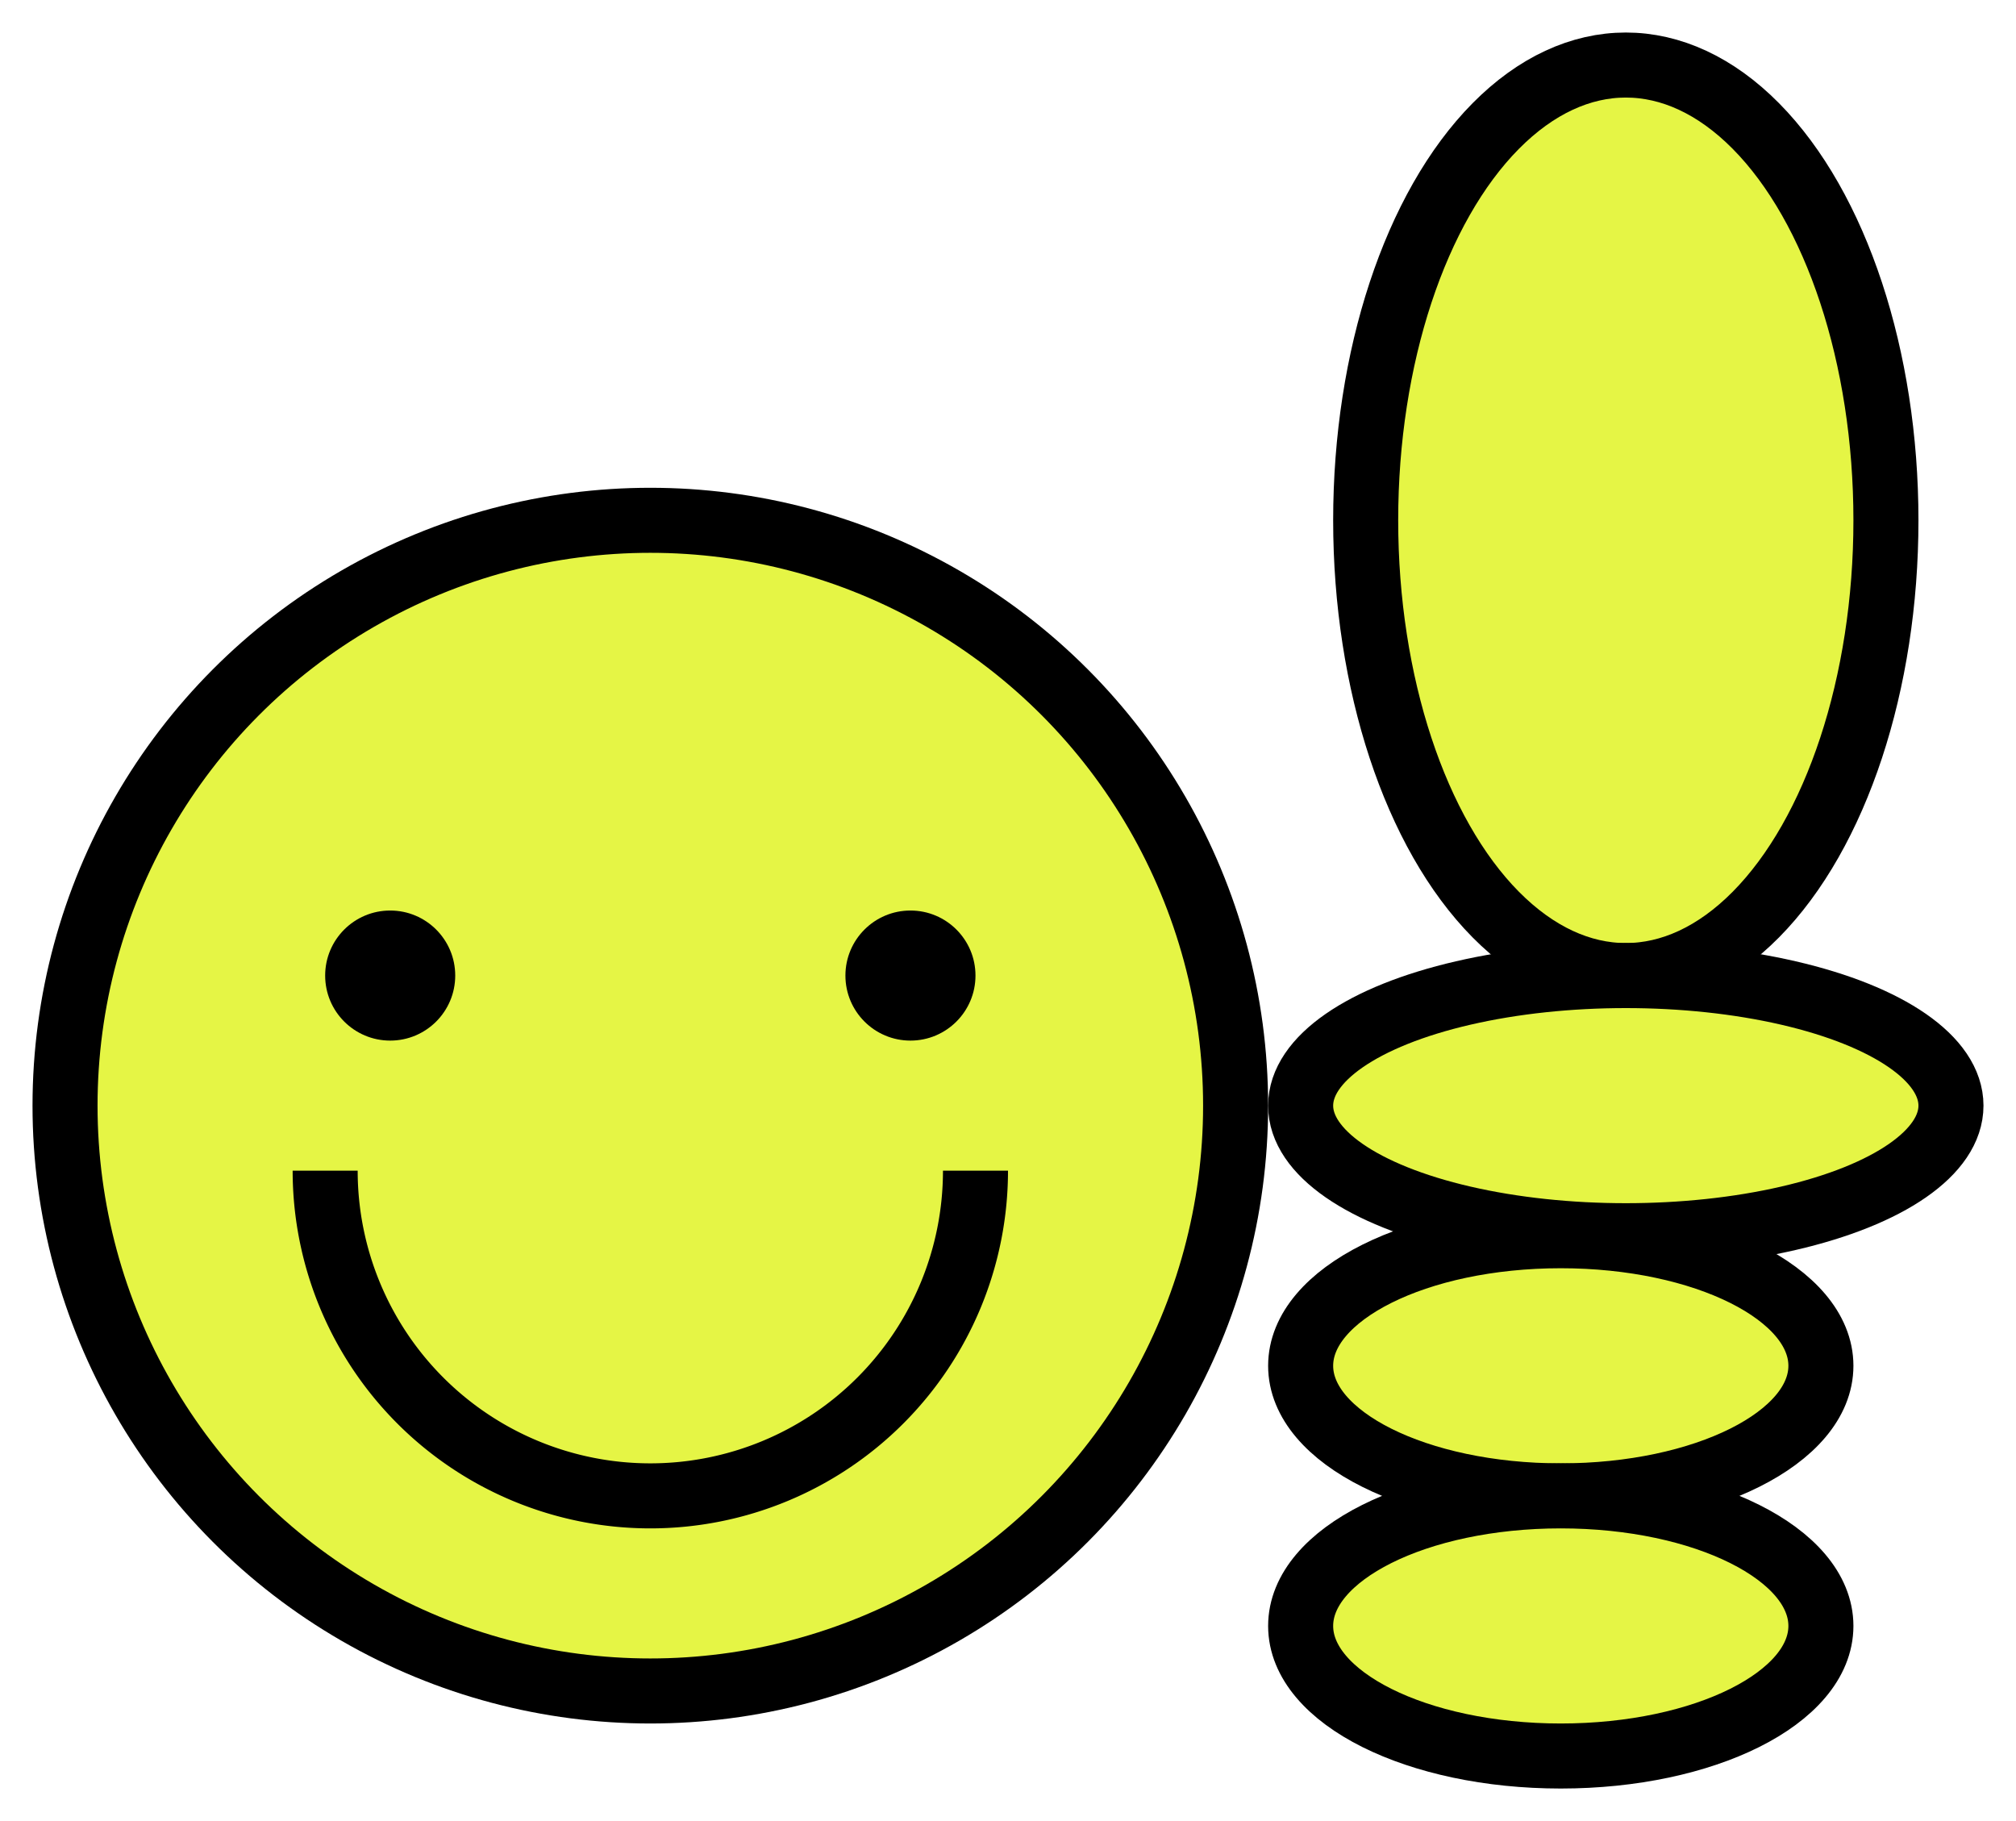 <?xml version="1.0" encoding="ISO-8859-1" standalone="no"?>
<!DOCTYPE svg PUBLIC "-//W3C//DTD SVG 20010904//EN" "http://www.w3.org/TR/2001/REC-SVG-20010904/DTD/svg10.dtd">
<svg xmlns="http://www.w3.org/2000/svg" xmlns:xlink="http://www.w3.org/1999/xlink" xml:space="preserve" width="31px" height="28px" viewBox="0 0 31 28" zoomAndPan="enabled">
	<circle cx="10" cy="17" r="9" fill="#e5f545" stroke="black" />
	<path d="M5,18 A1 1 0 0 0 15 18" fill="#e5f545" stroke="black" />
	<circle cx="6" cy="15" r="1" fill="black" stroke="none" />
	<circle cx="14" cy="15" r="1" fill="black" stroke="none" />
	<ellipse cx="25" cy="8" rx="4" ry="7" fill="#e5f545" stroke="black" />
	<ellipse cx="25" cy="17" rx="5" ry="2" fill="#e5f545" stroke="black" />
	<ellipse cx="24" cy="21" rx="4" ry="2" fill="#e5f545" stroke="black" />
	<ellipse cx="24" cy="25" rx="4" ry="2" fill="#e5f545" stroke="black" />
</svg>
